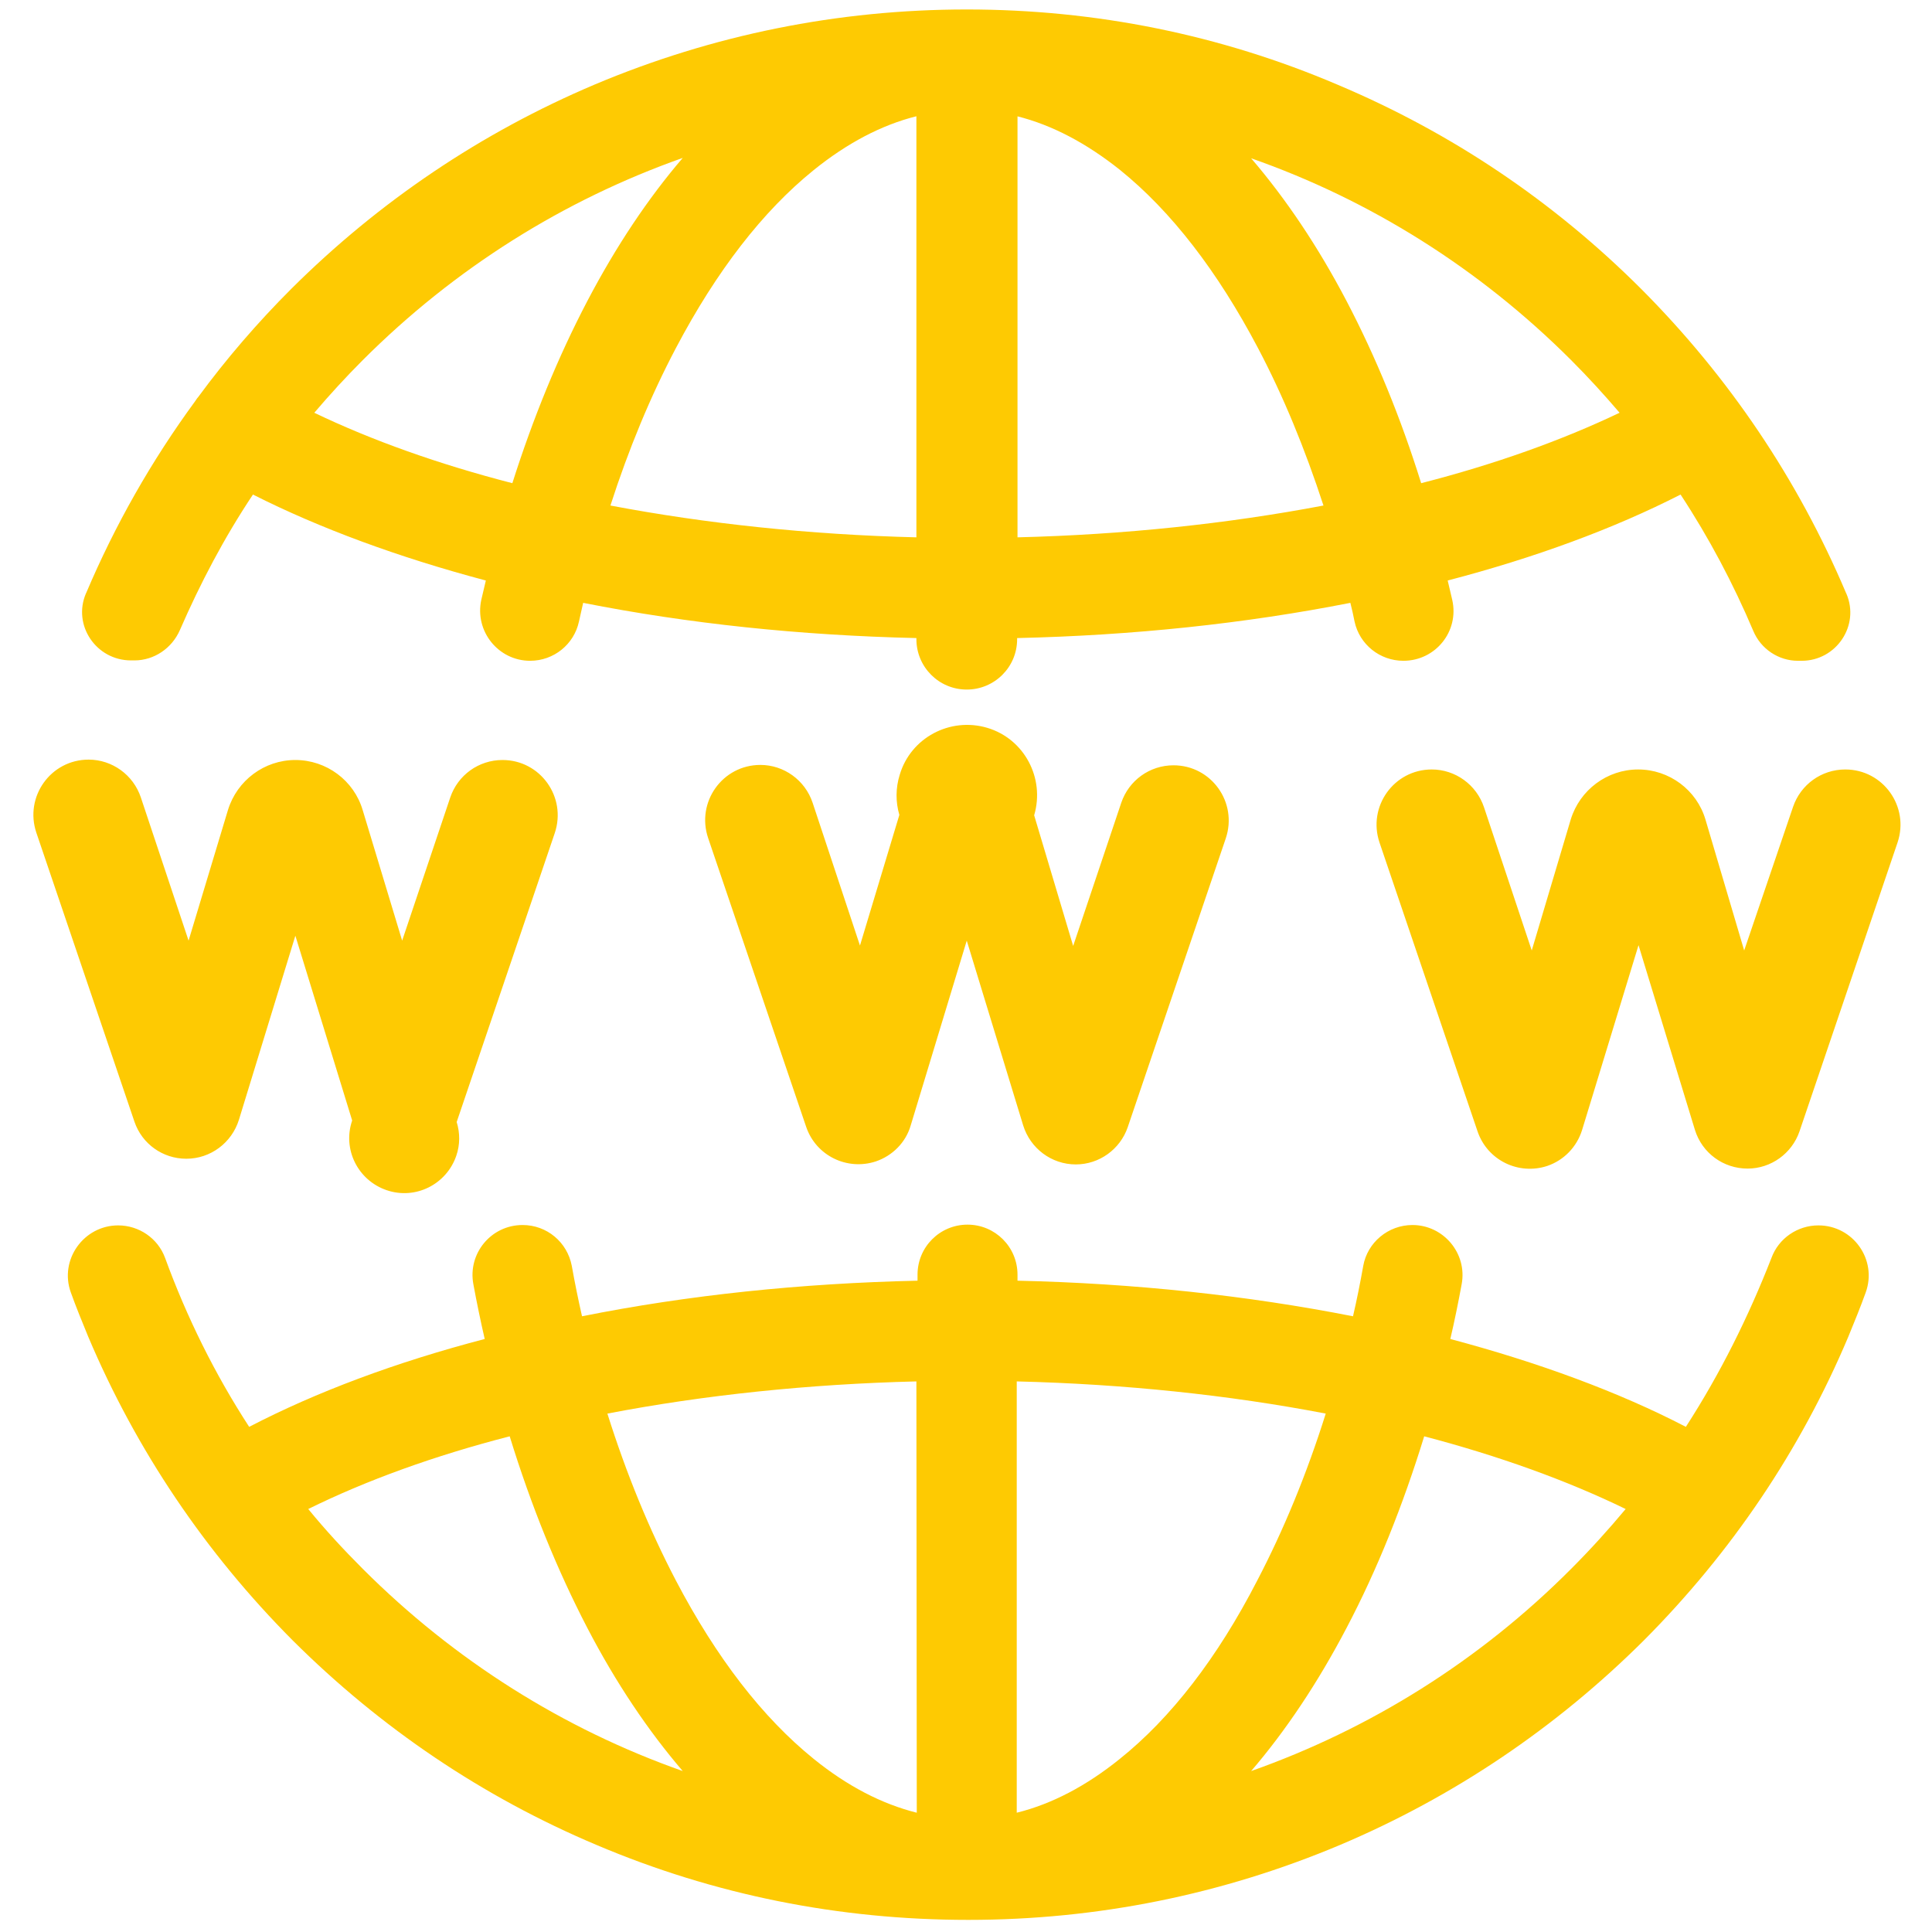 <?xml version="1.0" encoding="utf-8"?>
<!-- Generator: Adobe Illustrator 21.0.0, SVG Export Plug-In . SVG Version: 6.00 Build 0)  -->
<svg version="1.1" id="Calque_1" xmlns="http://www.w3.org/2000/svg" xmlns:xlink="http://www.w3.org/1999/xlink" x="0px" y="0px"
	 viewBox="0 0 510.2 510.2" style="enable-background:new 0 0 510.2 510.2;" xml:space="preserve">
<style type="text/css">
	.st0{fill:#FECA02;}
</style>
<path class="st0" d="M78,247.1l15,48.8c-2.6,7.6,1.5,15.8,9.1,18.4s15.8-1.5,18.4-9.1c1-2.9,1-6,0.1-8.9l25.9-76.3
	c3.2-9.5-3.8-19.3-13.8-19.3h0c-6.3,0-11.8,4-13.8,9.9l-12.7,37.8L95.8,214c-2.3-7.9-9.6-13.3-17.8-13.3h0
	c-8.2,0-15.4,5.4-17.8,13.2l-10.4,34.5l-12.6-37.8c-2-6-7.6-10-13.8-10h0c-10,0-17,9.8-13.8,19.3l25.9,76.3c2,5.9,7.5,9.8,13.7,9.8
	h0c6.4,0,12-4.2,13.9-10.3L78,247.1z M237.5,215.2l-10.4,34.5L214.6,212c-2-6-7.6-10-13.8-10c-10,0-17,9.8-13.8,19.3l25.9,76.3
	c2.6,7.6,10.8,11.6,18.4,9.1c4.4-1.5,7.9-5,9.2-9.5l14.8-48.8l14.9,48.8c1.9,6.1,7.5,10.3,13.9,10.3h0c6.2,0,11.7-4,13.7-9.8
	l25.9-76.3c3.2-9.5-3.8-19.3-13.8-19.3h0c-6.3,0-11.8,4-13.8,9.9l-12.7,37.8l-10.3-34.5c2.9-9.8-2.6-20.2-12.4-23.1
	c-9.8-2.9-20.2,2.6-23.1,12.4C236.5,208.1,236.5,211.8,237.5,215.2L237.5,215.2z M66.8,130.6c17.6,8.9,38.5,16.6,61.5,22.7
	c-0.4,1.7-0.8,3.4-1.2,5.1c-1.8,8.3,4.5,16.1,12.9,16.1c6.2,0,11.6-4.3,12.9-10.4c0.4-1.6,0.7-3.3,1.1-4.9c27.8,5.5,57.3,8.6,88,9.3
	v0.3c0,7.3,5.9,13.3,13.3,13.3c7.3,0,13.3-5.9,13.3-13.3v-0.3c30.6-0.7,60.1-3.8,88-9.3c0.4,1.6,0.8,3.3,1.1,4.9
	c1.3,6.1,6.7,10.4,12.9,10.4c8.5,0,14.8-7.8,12.9-16.1c-0.4-1.7-0.8-3.4-1.2-5.1c23-6,43.9-13.7,61.5-22.7
	c7.5,11.4,13.9,23.5,19.2,36c2,4.8,6.7,7.9,11.8,7.9h1c9.1,0,15.4-9.3,11.8-17.7l-0.1-0.2c-12.7-30-30.9-57-54-80.2
	c-23.2-23.2-50.1-41.3-80.2-54C322.4,9.2,289.4,2.5,255.3,2.5c-34,0-67.1,6.7-98.2,19.8c-30,12.7-57,30.9-80.2,54
	c-8.9,8.9-17.1,18.4-24.6,28.6c-0.3,0.3-0.5,0.7-0.8,1.1c-11.5,15.7-21.1,32.6-28.7,50.5l-0.1,0.2c-3.6,8.4,2.7,17.7,11.9,17.7h0.9
	c5.2,0,9.9-3.2,12-8C52.9,154,59.2,142,66.8,130.6L66.8,130.6z M414.9,95.1c4.5,4.5,8.7,9.1,12.8,13.9
	c-15.3,7.3-32.9,13.6-52.4,18.6c-5.4-17.3-12-33.4-19.7-48.1C348,65,339.5,52.4,330.4,41.8C361.8,52.8,390.7,70.9,414.9,95.1z
	 M268.6,30.7c9.2,2.3,18.3,7.1,27.2,14.2c13.5,10.9,25.7,26.7,36.4,47c6.7,12.7,12.4,26.6,17.3,41.6c-25.3,4.8-52.6,7.7-80.8,8.4
	V30.7z M214.9,44.9c8.8-7.1,17.9-11.9,27.1-14.2v111.2c-28.2-0.7-55.5-3.6-80.8-8.4c4.8-14.9,10.6-28.9,17.3-41.6
	C189.2,71.6,201.4,55.8,214.9,44.9L214.9,44.9z M95.8,95.1c24.3-24.3,53.1-42.3,84.5-53.4c-9.1,10.6-17.6,23.3-25.2,37.8
	c-7.7,14.7-14.3,30.8-19.8,48.1c-19.4-5-37.1-11.3-52.3-18.6C87,104.3,91.3,99.6,95.8,95.1z M445.2,376.8
	c-17.7-9.2-38.9-17-62.2-23.2c1.1-4.7,2.1-9.6,3-14.5c1.5-8.1-4.8-15.6-13-15.6h0c-6.4,0-11.9,4.6-13,10.8c-0.8,4.5-1.7,9-2.7,13.3
	c-28-5.5-57.7-8.7-88.6-9.4v-1.6c0-7.3-5.9-13.2-13.2-13.2h0c-7.3,0-13.2,5.9-13.2,13.2v1.6c-30.9,0.7-60.6,3.8-88.6,9.4
	c-1-4.4-1.9-8.8-2.7-13.3c-1.2-6.3-6.6-10.8-13-10.8c-8.3,0-14.5,7.5-13,15.6c0.9,4.9,1.9,9.7,3,14.5c-23.4,6.1-44.5,14-62.2,23.2
	c-9.1-14-16.5-29-22.2-44.6c-1.9-5.2-6.9-8.6-12.4-8.6h0c-9.1,0-15.6,9.1-12.5,17.7c1.4,3.9,3,7.8,4.6,11.7c12.7,30,30.9,57,54,80.2
	c23.2,23.1,50.1,41.3,80.2,54c31.1,13.2,64.1,19.8,98.2,19.8c34.1,0,67.1-6.7,98.2-19.8c30-12.7,57-30.9,80.2-54
	c23.1-23.2,41.3-50.1,54-80.2c1.6-3.9,3.2-7.8,4.6-11.7c3.1-8.6-3.3-17.7-12.5-17.7h0c-5.5,0-10.5,3.4-12.4,8.6
	C461.7,347.8,454.3,362.7,445.2,376.8L445.2,376.8z M95.8,414.3c-5.1-5.1-9.9-10.3-14.4-15.8c15.4-7.6,33.4-14.1,53.2-19.2
	c5.6,18.2,12.5,35.2,20.5,50.6c7.6,14.6,16.1,27.2,25.2,37.8C148.8,456.6,120,438.5,95.8,414.3z M242.1,478.7
	c-9.2-2.3-18.3-7-27.2-14.2c-13.5-10.9-25.7-26.7-36.4-47.1c-7-13.4-13.1-28.2-18.1-44.1c25.5-4.9,53.2-7.8,81.6-8.5L242.1,478.7
	L242.1,478.7L242.1,478.7z M295.7,464.5c-8.8,7.1-17.9,11.9-27.2,14.2V364.8c28.5,0.7,56.1,3.6,81.6,8.5
	c-5,15.9-11.1,30.7-18.1,44.1C321.5,437.8,309.2,453.7,295.7,464.5L295.7,464.5z M414.9,414.3c-24.2,24.3-53.1,42.3-84.5,53.4
	c9.1-10.6,17.6-23.3,25.2-37.8c8.1-15.4,14.9-32.4,20.5-50.6c19.8,5.2,37.8,11.7,53.2,19.2C424.8,403.9,420,409.2,414.9,414.3
	L414.9,414.3z M460.6,251l-10.2-34.5c-2.3-7.9-9.6-13.3-17.8-13.3h0c-8.2,0-15.4,5.4-17.8,13.2L404.5,251l-12.6-37.8
	c-2-6-7.6-10-13.8-10h0c-10,0-17,9.8-13.8,19.3l25.9,76.3c2.6,7.6,10.8,11.6,18.4,9.1c4.4-1.5,7.8-5,9.2-9.5l14.9-48.8l14.9,48.8
	c1.9,6.1,7.5,10.2,13.9,10.2h0c6.2,0,11.7-4,13.7-9.8l25.9-76.3c3.2-9.5-3.8-19.3-13.8-19.3h0c-6.3,0-11.8,4-13.8,9.9L460.6,251
	L460.6,251z"/>
</svg>
